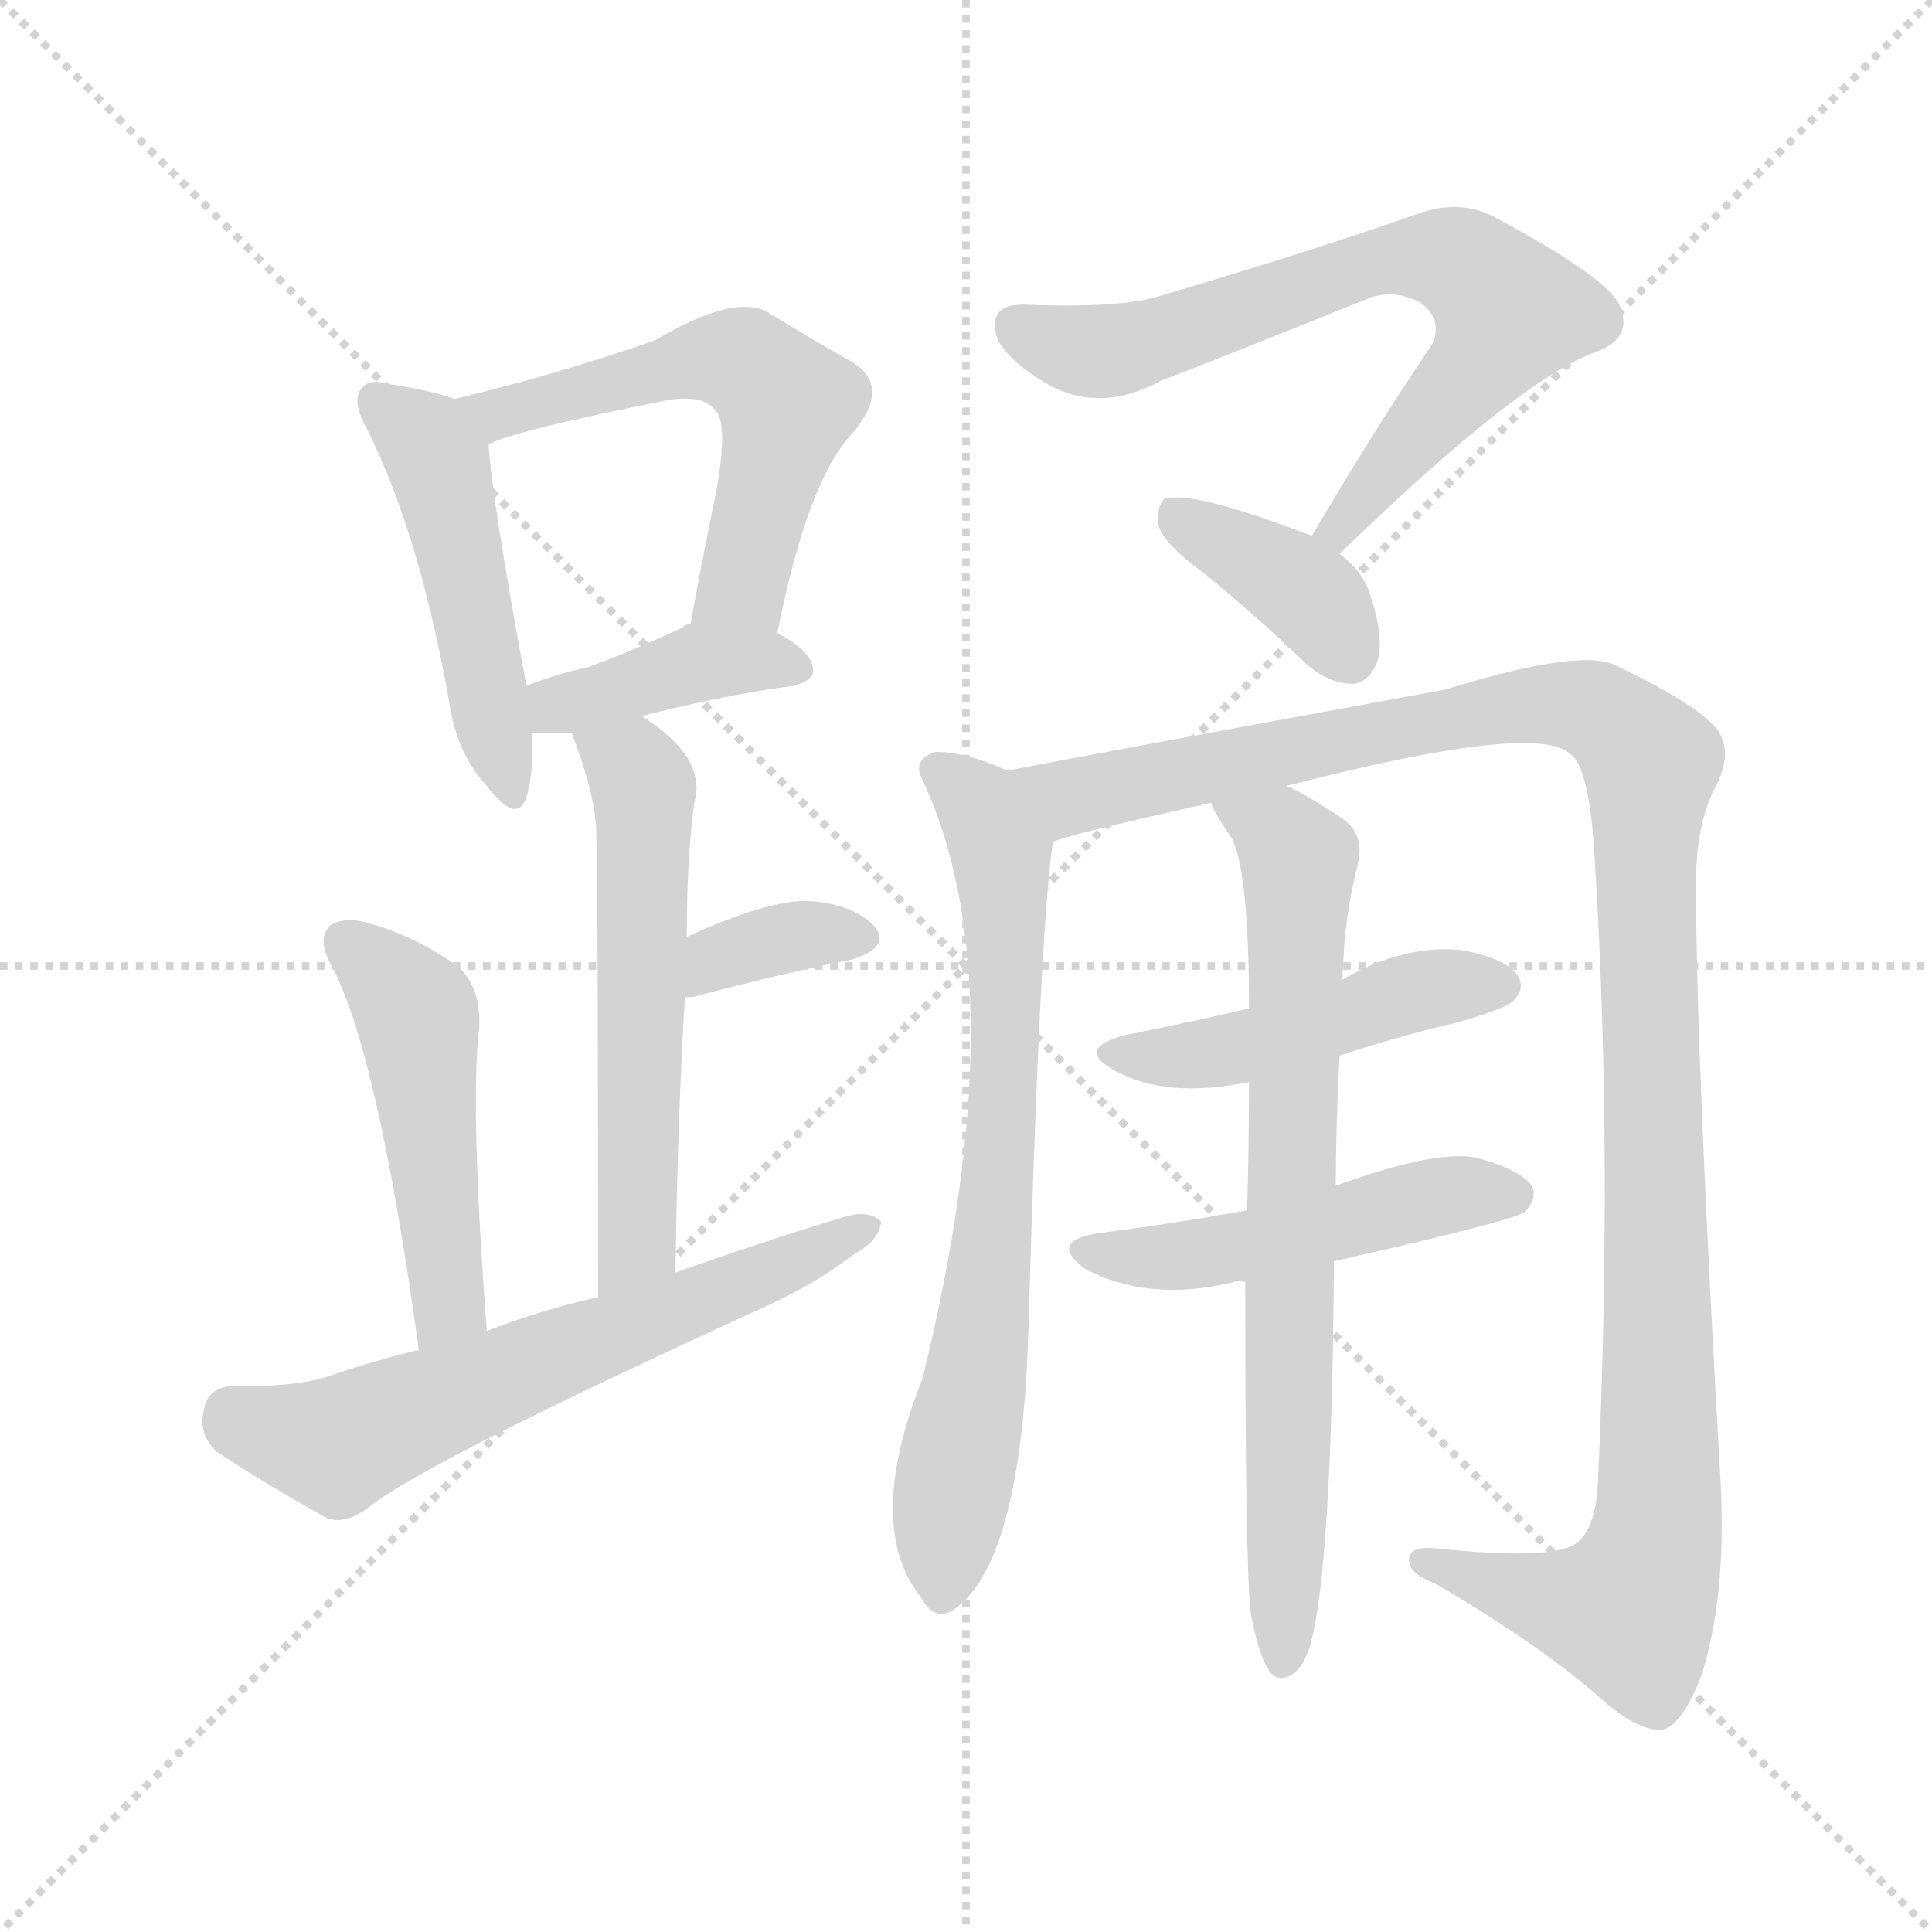 <svg version="1.1" viewBox="0 0 1024 1024" xmlns="http://www.w3.org/2000/svg">
  <g stroke="lightgray" stroke-dasharray="1,1" stroke-width="1" transform="scale(4, 4)">
    <line x1="0" y1="0" x2="256" y2="256"></line>
    <line x1="256" y1="0" x2="0" y2="256"></line>
    <line x1="128" y1="0" x2="128" y2="256"></line>
    <line x1="0" y1="128" x2="256" y2="128"></line>
  </g>
<g transform="scale(1, -1) translate(0, -900)">
   <style type="text/css">
    @keyframes keyframes0 {
      from {
       stroke: blue;
       stroke-dashoffset: 478;
       stroke-width: 128;
       }
       61% {
       animation-timing-function: step-end;
       stroke: blue;
       stroke-dashoffset: 0;
       stroke-width: 128;
       }
       to {
       stroke: black;
       stroke-width: 1024;
       }
       }
       #make-me-a-hanzi-animation-0 {
         animation: keyframes0 0.639s both;
         animation-delay: 0s;
         animation-timing-function: linear;
       }
    @keyframes keyframes1 {
      from {
       stroke: blue;
       stroke-dashoffset: 559;
       stroke-width: 128;
       }
       65% {
       animation-timing-function: step-end;
       stroke: blue;
       stroke-dashoffset: 0;
       stroke-width: 128;
       }
       to {
       stroke: black;
       stroke-width: 1024;
       }
       }
       #make-me-a-hanzi-animation-1 {
         animation: keyframes1 0.705s both;
         animation-delay: 0.639s;
         animation-timing-function: linear;
       }
    @keyframes keyframes2 {
      from {
       stroke: blue;
       stroke-dashoffset: 398;
       stroke-width: 128;
       }
       56% {
       animation-timing-function: step-end;
       stroke: blue;
       stroke-dashoffset: 0;
       stroke-width: 128;
       }
       to {
       stroke: black;
       stroke-width: 1024;
       }
       }
       #make-me-a-hanzi-animation-2 {
         animation: keyframes2 0.574s both;
         animation-delay: 1.344s;
         animation-timing-function: linear;
       }
    @keyframes keyframes3 {
      from {
       stroke: blue;
       stroke-dashoffset: 561;
       stroke-width: 128;
       }
       65% {
       animation-timing-function: step-end;
       stroke: blue;
       stroke-dashoffset: 0;
       stroke-width: 128;
       }
       to {
       stroke: black;
       stroke-width: 1024;
       }
       }
       #make-me-a-hanzi-animation-3 {
         animation: keyframes3 0.707s both;
         animation-delay: 1.918s;
         animation-timing-function: linear;
       }
    @keyframes keyframes4 {
      from {
       stroke: blue;
       stroke-dashoffset: 353;
       stroke-width: 128;
       }
       53% {
       animation-timing-function: step-end;
       stroke: blue;
       stroke-dashoffset: 0;
       stroke-width: 128;
       }
       to {
       stroke: black;
       stroke-width: 1024;
       }
       }
       #make-me-a-hanzi-animation-4 {
         animation: keyframes4 0.537s both;
         animation-delay: 2.624s;
         animation-timing-function: linear;
       }
    @keyframes keyframes5 {
      from {
       stroke: blue;
       stroke-dashoffset: 483;
       stroke-width: 128;
       }
       61% {
       animation-timing-function: step-end;
       stroke: blue;
       stroke-dashoffset: 0;
       stroke-width: 128;
       }
       to {
       stroke: black;
       stroke-width: 1024;
       }
       }
       #make-me-a-hanzi-animation-5 {
         animation: keyframes5 0.643s both;
         animation-delay: 3.162s;
         animation-timing-function: linear;
       }
    @keyframes keyframes6 {
      from {
       stroke: blue;
       stroke-dashoffset: 619;
       stroke-width: 128;
       }
       67% {
       animation-timing-function: step-end;
       stroke: blue;
       stroke-dashoffset: 0;
       stroke-width: 128;
       }
       to {
       stroke: black;
       stroke-width: 1024;
       }
       }
       #make-me-a-hanzi-animation-6 {
         animation: keyframes6 0.754s both;
         animation-delay: 3.805s;
         animation-timing-function: linear;
       }
    @keyframes keyframes7 {
      from {
       stroke: blue;
       stroke-dashoffset: 693;
       stroke-width: 128;
       }
       69% {
       animation-timing-function: step-end;
       stroke: blue;
       stroke-dashoffset: 0;
       stroke-width: 128;
       }
       to {
       stroke: black;
       stroke-width: 1024;
       }
       }
       #make-me-a-hanzi-animation-7 {
         animation: keyframes7 0.814s both;
         animation-delay: 4.558s;
         animation-timing-function: linear;
       }
    @keyframes keyframes8 {
      from {
       stroke: blue;
       stroke-dashoffset: 377;
       stroke-width: 128;
       }
       55% {
       animation-timing-function: step-end;
       stroke: blue;
       stroke-dashoffset: 0;
       stroke-width: 128;
       }
       to {
       stroke: black;
       stroke-width: 1024;
       }
       }
       #make-me-a-hanzi-animation-8 {
         animation: keyframes8 0.557s both;
         animation-delay: 5.372s;
         animation-timing-function: linear;
       }
    @keyframes keyframes9 {
      from {
       stroke: blue;
       stroke-dashoffset: 707;
       stroke-width: 128;
       }
       70% {
       animation-timing-function: step-end;
       stroke: blue;
       stroke-dashoffset: 0;
       stroke-width: 128;
       }
       to {
       stroke: black;
       stroke-width: 1024;
       }
       }
       #make-me-a-hanzi-animation-9 {
         animation: keyframes9 0.825s both;
         animation-delay: 5.929s;
         animation-timing-function: linear;
       }
    @keyframes keyframes10 {
      from {
       stroke: blue;
       stroke-dashoffset: 1175;
       stroke-width: 128;
       }
       79% {
       animation-timing-function: step-end;
       stroke: blue;
       stroke-dashoffset: 0;
       stroke-width: 128;
       }
       to {
       stroke: black;
       stroke-width: 1024;
       }
       }
       #make-me-a-hanzi-animation-10 {
         animation: keyframes10 1.206s both;
         animation-delay: 6.755s;
         animation-timing-function: linear;
       }
    @keyframes keyframes11 {
      from {
       stroke: blue;
       stroke-dashoffset: 463;
       stroke-width: 128;
       }
       60% {
       animation-timing-function: step-end;
       stroke: blue;
       stroke-dashoffset: 0;
       stroke-width: 128;
       }
       to {
       stroke: black;
       stroke-width: 1024;
       }
       }
       #make-me-a-hanzi-animation-11 {
         animation: keyframes11 0.627s both;
         animation-delay: 7.961s;
         animation-timing-function: linear;
       }
    @keyframes keyframes12 {
      from {
       stroke: blue;
       stroke-dashoffset: 485;
       stroke-width: 128;
       }
       61% {
       animation-timing-function: step-end;
       stroke: blue;
       stroke-dashoffset: 0;
       stroke-width: 128;
       }
       to {
       stroke: black;
       stroke-width: 1024;
       }
       }
       #make-me-a-hanzi-animation-12 {
         animation: keyframes12 0.645s both;
         animation-delay: 8.588s;
         animation-timing-function: linear;
       }
    @keyframes keyframes13 {
      from {
       stroke: blue;
       stroke-dashoffset: 729;
       stroke-width: 128;
       }
       70% {
       animation-timing-function: step-end;
       stroke: blue;
       stroke-dashoffset: 0;
       stroke-width: 128;
       }
       to {
       stroke: black;
       stroke-width: 1024;
       }
       }
       #make-me-a-hanzi-animation-13 {
         animation: keyframes13 0.843s both;
         animation-delay: 9.232s;
         animation-timing-function: linear;
       }
</style>
<path d="M 241.0 688.5 Q 231.0 692.5 206.0 696.5 Q 196.0 699.5 192.0 694.5 Q 186.0 688.5 194.0 673.5 Q 222.0 618.5 238.0 528.5 Q 242.0 500.5 258.0 483.5 Q 274.0 462.5 279.0 477.5 Q 283.0 490.5 282.0 511.5 L 279.0 536.5 Q 260.0 639.5 259.0 664.5 C 258.0 683.5 258.0 683.5 241.0 688.5 Z" fill="lightgray"></path> 
<path d="M 412.0 564.5 Q 428.0 645.5 452.0 670.5 Q 473.0 695.5 451.0 708.5 Q 433.0 718.5 407.0 734.5 Q 389.0 744.5 347.0 719.5 Q 295.0 701.5 241.0 688.5 C 212.0 681.5 231.0 653.5 259.0 664.5 Q 272.0 671.5 347.0 686.5 Q 372.0 692.5 379.0 682.5 Q 386.0 676.5 380.0 641.5 Q 373.0 607.5 366.0 569.5 C 361.0 540.5 406.0 535.5 412.0 564.5 Z" fill="lightgray"></path> 
<path d="M 340.0 520.5 Q 388.0 532.5 421.0 536.5 Q 431.0 539.5 431.0 544.5 Q 431.0 554.5 412.0 564.5 C 386.0 579.5 386.0 579.5 366.0 569.5 Q 362.0 568.5 362.0 567.5 Q 334.0 554.5 312.0 546.5 Q 294.0 542.5 279.0 536.5 C 251.0 525.5 252.0 511.5 282.0 511.5 Q 289.0 511.5 303.0 511.5 L 340.0 520.5 Z" fill="lightgray"></path> 
<path d="M 358.0 225.5 Q 359.0 304.5 363.0 371.5 L 364.0 403.5 Q 364.0 445.5 368.0 474.5 Q 375.0 498.5 340.0 520.5 C 315.0 537.5 293.0 539.5 303.0 511.5 Q 315.0 480.5 316.0 460.5 Q 317.0 433.5 317.0 212.5 C 317.0 182.5 358.0 195.5 358.0 225.5 Z" fill="lightgray"></path> 
<path d="M 363.0 371.5 Q 364.0 371.5 367.0 371.5 Q 416.0 384.5 452.0 391.5 Q 473.0 398.5 463.0 409.5 Q 451.0 421.5 427.0 422.5 Q 406.0 422.5 364.0 403.5 C 337.0 391.5 333.0 371.5 363.0 371.5 Z" fill="lightgray"></path> 
<path d="M 258.0 194.5 Q 249.0 314.5 254.0 355.5 Q 255.0 376.5 243.0 387.5 Q 221.0 403.5 196.0 410.5 Q 183.0 414.5 175.0 409.5 Q 168.0 402.5 175.0 389.5 Q 200.0 344.5 222.0 184.5 C 226.0 154.5 260.0 164.5 258.0 194.5 Z" fill="lightgray"></path> 
<path d="M 222.0 184.5 Q 197.0 178.5 174.0 170.5 Q 155.0 164.5 123.0 165.5 Q 110.0 164.5 108.0 152.5 Q 105.0 139.5 115.0 130.5 Q 139.0 114.5 173.0 95.5 Q 183.0 91.5 196.0 101.5 Q 226.0 125.5 410.0 209.5 Q 435.0 221.5 453.0 235.5 Q 466.0 242.5 467.0 252.5 Q 461.0 258.5 449.0 255.5 Q 406.0 242.5 358.0 225.5 L 317.0 212.5 Q 286.0 205.5 258.0 194.5 L 222.0 184.5 Z" fill="lightgray"></path> 
<path d="M 710.0 606.5 Q 806.0 699.5 846.0 713.5 Q 865.0 720.5 859.0 736.5 Q 855.0 751.5 791.0 785.5 Q 773.0 794.5 751.0 786.5 Q 697.0 767.5 616.0 743.5 Q 595.0 736.5 544.0 738.5 Q 522.0 739.5 529.0 719.5 Q 536.0 707.5 555.0 696.5 Q 583.0 680.5 616.0 698.5 Q 635.0 705.5 727.0 742.5 Q 740.0 746.5 753.0 739.5 Q 765.0 730.5 759.0 717.5 Q 728.0 671.5 695.0 615.5 C 680.0 589.5 688.0 585.5 710.0 606.5 Z" fill="lightgray"></path> 
<path d="M 695.0 615.5 Q 695.0 616.5 694.0 616.5 Q 631.0 640.5 617.0 635.5 Q 613.0 631.5 614.0 621.5 Q 617.0 611.5 639.0 595.5 Q 666.0 573.5 693.0 547.5 Q 705.0 537.5 717.0 537.5 Q 726.0 538.5 730.0 549.5 Q 734.0 561.5 726.0 585.5 Q 722.0 597.5 710.0 606.5 C 706.0 609.5 706.0 609.5 695.0 615.5 Z" fill="lightgray"></path> 
<path d="M 534.0 491.5 Q 512.0 501.5 496.0 501.5 Q 483.0 497.5 489.0 486.5 Q 540.0 377.5 489.0 169.5 Q 458.0 91.5 488.0 53.5 Q 495.0 40.5 505.0 46.5 Q 541.0 70.5 545.0 192.5 Q 551.0 405.5 558.0 453.5 C 561.0 480.5 561.0 480.5 534.0 491.5 Z" fill="lightgray"></path> 
<path d="M 682.0 483.5 Q 814.0 517.5 832.0 500.5 Q 842.0 494.5 845.0 448.5 Q 855.0 292.5 847.0 115.5 Q 846.0 90.5 836.0 82.5 Q 824.0 72.5 760.0 79.5 Q 745.0 80.5 747.0 71.5 Q 748.0 65.5 761.0 60.5 Q 819.0 26.5 851.0 -2.5 Q 870.0 -18.5 882.0 -16.5 Q 892.0 -13.5 902.0 12.5 Q 915.0 54.5 912.0 113.5 Q 899.0 341.5 899.0 425.5 Q 898.0 461.5 909.0 482.5 Q 919.0 501.5 910.0 513.5 Q 900.0 526.5 856.0 547.5 Q 837.0 556.5 766.0 534.5 Q 553.0 495.5 534.0 491.5 C 505.0 485.5 529.0 445.5 558.0 453.5 Q 561.0 456.5 642.0 474.5 L 682.0 483.5 Z" fill="lightgray"></path> 
<path d="M 710.0 340.5 Q 740.0 350.5 774.0 358.5 Q 798.0 365.5 802.0 369.5 Q 809.0 376.5 804.0 383.5 Q 797.0 392.5 774.0 396.5 Q 744.0 399.5 711.0 380.5 L 662.0 365.5 Q 632.0 358.5 597.0 351.5 Q 569.0 344.5 591.0 332.5 Q 618.0 317.5 662.0 326.5 L 710.0 340.5 Z" fill="lightgray"></path> 
<path d="M 707.0 231.5 Q 800.0 252.5 808.0 257.5 Q 815.0 264.5 812.0 271.5 Q 805.0 280.5 782.0 286.5 Q 760.0 290.5 708.0 271.5 L 661.0 258.5 Q 622.0 251.5 583.0 246.5 Q 555.0 242.5 575.0 227.5 Q 609.0 209.5 654.0 220.5 Q 655.0 221.5 660.0 220.5 L 707.0 231.5 Z" fill="lightgray"></path> 
<path d="M 663.0 44.5 Q 667.0 23.5 672.0 15.5 Q 676.0 8.5 683.0 11.5 Q 690.0 14.5 694.0 26.5 Q 706.0 66.5 707.0 231.5 L 708.0 271.5 Q 708.0 302.5 710.0 340.5 L 711.0 380.5 Q 711.0 383.5 712.0 386.5 Q 712.0 411.5 720.0 443.5 Q 723.0 458.5 711.0 466.5 Q 693.0 478.5 682.0 483.5 C 656.0 497.5 628.0 500.5 642.0 474.5 Q 642.0 471.5 653.0 455.5 Q 662.0 437.5 662.0 365.5 L 662.0 326.5 Q 662.0 295.5 661.0 258.5 L 660.0 220.5 Q 660.0 66.5 663.0 44.5 Z" fill="lightgray"></path> 
      <clipPath id="make-me-a-hanzi-clip-0">
      <path d="M 241.0 688.5 Q 231.0 692.5 206.0 696.5 Q 196.0 699.5 192.0 694.5 Q 186.0 688.5 194.0 673.5 Q 222.0 618.5 238.0 528.5 Q 242.0 500.5 258.0 483.5 Q 274.0 462.5 279.0 477.5 Q 283.0 490.5 282.0 511.5 L 279.0 536.5 Q 260.0 639.5 259.0 664.5 C 258.0 683.5 258.0 683.5 241.0 688.5 Z" fill="lightgray"></path>
      </clipPath>
      <path clip-path="url(#make-me-a-hanzi-clip-0)" d="M 200.0 687.5 L 232.0 655.5 L 269.0 482.5 " fill="none" id="make-me-a-hanzi-animation-0" stroke-dasharray="350 700" stroke-linecap="round"></path>

      <clipPath id="make-me-a-hanzi-clip-1">
      <path d="M 412.0 564.5 Q 428.0 645.5 452.0 670.5 Q 473.0 695.5 451.0 708.5 Q 433.0 718.5 407.0 734.5 Q 389.0 744.5 347.0 719.5 Q 295.0 701.5 241.0 688.5 C 212.0 681.5 231.0 653.5 259.0 664.5 Q 272.0 671.5 347.0 686.5 Q 372.0 692.5 379.0 682.5 Q 386.0 676.5 380.0 641.5 Q 373.0 607.5 366.0 569.5 C 361.0 540.5 406.0 535.5 412.0 564.5 Z" fill="lightgray"></path>
      </clipPath>
      <path clip-path="url(#make-me-a-hanzi-clip-1)" d="M 250.0 685.5 L 263.0 680.5 L 278.0 683.5 L 365.0 709.5 L 398.0 705.5 L 417.0 686.5 L 416.0 676.5 L 396.0 598.5 L 374.0 575.5 " fill="none" id="make-me-a-hanzi-animation-1" stroke-dasharray="431 862" stroke-linecap="round"></path>

      <clipPath id="make-me-a-hanzi-clip-2">
      <path d="M 340.0 520.5 Q 388.0 532.5 421.0 536.5 Q 431.0 539.5 431.0 544.5 Q 431.0 554.5 412.0 564.5 C 386.0 579.5 386.0 579.5 366.0 569.5 Q 362.0 568.5 362.0 567.5 Q 334.0 554.5 312.0 546.5 Q 294.0 542.5 279.0 536.5 C 251.0 525.5 252.0 511.5 282.0 511.5 Q 289.0 511.5 303.0 511.5 L 340.0 520.5 Z" fill="lightgray"></path>
      </clipPath>
      <path clip-path="url(#make-me-a-hanzi-clip-2)" d="M 286.0 518.5 L 296.0 526.5 L 372.0 548.5 L 422.0 546.5 " fill="none" id="make-me-a-hanzi-animation-2" stroke-dasharray="270 540" stroke-linecap="round"></path>

      <clipPath id="make-me-a-hanzi-clip-3">
      <path d="M 358.0 225.5 Q 359.0 304.5 363.0 371.5 L 364.0 403.5 Q 364.0 445.5 368.0 474.5 Q 375.0 498.5 340.0 520.5 C 315.0 537.5 293.0 539.5 303.0 511.5 Q 315.0 480.5 316.0 460.5 Q 317.0 433.5 317.0 212.5 C 317.0 182.5 358.0 195.5 358.0 225.5 Z" fill="lightgray"></path>
      </clipPath>
      <path clip-path="url(#make-me-a-hanzi-clip-3)" d="M 311.0 505.5 L 335.0 493.5 L 341.0 482.5 L 338.0 240.5 L 320.0 225.5 " fill="none" id="make-me-a-hanzi-animation-3" stroke-dasharray="433 866" stroke-linecap="round"></path>

      <clipPath id="make-me-a-hanzi-clip-4">
      <path d="M 363.0 371.5 Q 364.0 371.5 367.0 371.5 Q 416.0 384.5 452.0 391.5 Q 473.0 398.5 463.0 409.5 Q 451.0 421.5 427.0 422.5 Q 406.0 422.5 364.0 403.5 C 337.0 391.5 333.0 371.5 363.0 371.5 Z" fill="lightgray"></path>
      </clipPath>
      <path clip-path="url(#make-me-a-hanzi-clip-4)" d="M 365.0 376.5 L 393.0 397.5 L 424.0 404.5 L 454.0 402.5 " fill="none" id="make-me-a-hanzi-animation-4" stroke-dasharray="225 450" stroke-linecap="round"></path>

      <clipPath id="make-me-a-hanzi-clip-5">
      <path d="M 258.0 194.5 Q 249.0 314.5 254.0 355.5 Q 255.0 376.5 243.0 387.5 Q 221.0 403.5 196.0 410.5 Q 183.0 414.5 175.0 409.5 Q 168.0 402.5 175.0 389.5 Q 200.0 344.5 222.0 184.5 C 226.0 154.5 260.0 164.5 258.0 194.5 Z" fill="lightgray"></path>
      </clipPath>
      <path clip-path="url(#make-me-a-hanzi-clip-5)" d="M 182.0 401.5 L 221.0 360.5 L 238.0 209.5 L 225.0 196.5 " fill="none" id="make-me-a-hanzi-animation-5" stroke-dasharray="355 710" stroke-linecap="round"></path>

      <clipPath id="make-me-a-hanzi-clip-6">
      <path d="M 222.0 184.5 Q 197.0 178.5 174.0 170.5 Q 155.0 164.5 123.0 165.5 Q 110.0 164.5 108.0 152.5 Q 105.0 139.5 115.0 130.5 Q 139.0 114.5 173.0 95.5 Q 183.0 91.5 196.0 101.5 Q 226.0 125.5 410.0 209.5 Q 435.0 221.5 453.0 235.5 Q 466.0 242.5 467.0 252.5 Q 461.0 258.5 449.0 255.5 Q 406.0 242.5 358.0 225.5 L 317.0 212.5 Q 286.0 205.5 258.0 194.5 L 222.0 184.5 Z" fill="lightgray"></path>
      </clipPath>
      <path clip-path="url(#make-me-a-hanzi-clip-6)" d="M 123.0 150.5 L 156.0 137.5 L 184.0 136.5 L 461.0 249.5 " fill="none" id="make-me-a-hanzi-animation-6" stroke-dasharray="491 982" stroke-linecap="round"></path>

      <clipPath id="make-me-a-hanzi-clip-7">
      <path d="M 710.0 606.5 Q 806.0 699.5 846.0 713.5 Q 865.0 720.5 859.0 736.5 Q 855.0 751.5 791.0 785.5 Q 773.0 794.5 751.0 786.5 Q 697.0 767.5 616.0 743.5 Q 595.0 736.5 544.0 738.5 Q 522.0 739.5 529.0 719.5 Q 536.0 707.5 555.0 696.5 Q 583.0 680.5 616.0 698.5 Q 635.0 705.5 727.0 742.5 Q 740.0 746.5 753.0 739.5 Q 765.0 730.5 759.0 717.5 Q 728.0 671.5 695.0 615.5 C 680.0 589.5 688.0 585.5 710.0 606.5 Z" fill="lightgray"></path>
      </clipPath>
      <path clip-path="url(#make-me-a-hanzi-clip-7)" d="M 539.0 726.5 L 579.0 713.5 L 599.0 715.5 L 724.0 760.5 L 776.0 759.5 L 800.0 734.5 L 787.0 711.5 L 716.0 630.5 L 713.0 619.5 L 703.0 620.5 " fill="none" id="make-me-a-hanzi-animation-7" stroke-dasharray="565 1130" stroke-linecap="round"></path>

      <clipPath id="make-me-a-hanzi-clip-8">
      <path d="M 695.0 615.5 Q 695.0 616.5 694.0 616.5 Q 631.0 640.5 617.0 635.5 Q 613.0 631.5 614.0 621.5 Q 617.0 611.5 639.0 595.5 Q 666.0 573.5 693.0 547.5 Q 705.0 537.5 717.0 537.5 Q 726.0 538.5 730.0 549.5 Q 734.0 561.5 726.0 585.5 Q 722.0 597.5 710.0 606.5 C 706.0 609.5 706.0 609.5 695.0 615.5 Z" fill="lightgray"></path>
      </clipPath>
      <path clip-path="url(#make-me-a-hanzi-clip-8)" d="M 622.0 627.5 L 696.0 582.5 L 715.0 553.5 " fill="none" id="make-me-a-hanzi-animation-8" stroke-dasharray="249 498" stroke-linecap="round"></path>

      <clipPath id="make-me-a-hanzi-clip-9">
      <path d="M 534.0 491.5 Q 512.0 501.5 496.0 501.5 Q 483.0 497.5 489.0 486.5 Q 540.0 377.5 489.0 169.5 Q 458.0 91.5 488.0 53.5 Q 495.0 40.5 505.0 46.5 Q 541.0 70.5 545.0 192.5 Q 551.0 405.5 558.0 453.5 C 561.0 480.5 561.0 480.5 534.0 491.5 Z" fill="lightgray"></path>
      </clipPath>
      <path clip-path="url(#make-me-a-hanzi-clip-9)" d="M 496.0 492.5 L 510.0 483.5 L 526.0 459.5 L 533.0 406.5 L 526.0 229.5 L 499.0 56.5 " fill="none" id="make-me-a-hanzi-animation-9" stroke-dasharray="579 1158" stroke-linecap="round"></path>

      <clipPath id="make-me-a-hanzi-clip-10">
      <path d="M 682.0 483.5 Q 814.0 517.5 832.0 500.5 Q 842.0 494.5 845.0 448.5 Q 855.0 292.5 847.0 115.5 Q 846.0 90.5 836.0 82.5 Q 824.0 72.5 760.0 79.5 Q 745.0 80.5 747.0 71.5 Q 748.0 65.5 761.0 60.5 Q 819.0 26.5 851.0 -2.5 Q 870.0 -18.5 882.0 -16.5 Q 892.0 -13.5 902.0 12.5 Q 915.0 54.5 912.0 113.5 Q 899.0 341.5 899.0 425.5 Q 898.0 461.5 909.0 482.5 Q 919.0 501.5 910.0 513.5 Q 900.0 526.5 856.0 547.5 Q 837.0 556.5 766.0 534.5 Q 553.0 495.5 534.0 491.5 C 505.0 485.5 529.0 445.5 558.0 453.5 Q 561.0 456.5 642.0 474.5 L 682.0 483.5 Z" fill="lightgray"></path>
      </clipPath>
      <path clip-path="url(#make-me-a-hanzi-clip-10)" d="M 541.0 486.5 L 570.0 477.5 L 680.0 502.5 L 691.0 500.5 L 703.0 508.5 L 716.0 506.5 L 728.0 513.5 L 819.0 527.5 L 845.0 523.5 L 875.0 495.5 L 872.0 427.5 L 880.0 166.5 L 876.0 75.5 L 863.0 46.5 L 811.0 54.5 L 755.0 72.5 " fill="none" id="make-me-a-hanzi-animation-10" stroke-dasharray="1047 2094" stroke-linecap="round"></path>

      <clipPath id="make-me-a-hanzi-clip-11">
      <path d="M 710.0 340.5 Q 740.0 350.5 774.0 358.5 Q 798.0 365.5 802.0 369.5 Q 809.0 376.5 804.0 383.5 Q 797.0 392.5 774.0 396.5 Q 744.0 399.5 711.0 380.5 L 662.0 365.5 Q 632.0 358.5 597.0 351.5 Q 569.0 344.5 591.0 332.5 Q 618.0 317.5 662.0 326.5 L 710.0 340.5 Z" fill="lightgray"></path>
      </clipPath>
      <path clip-path="url(#make-me-a-hanzi-clip-11)" d="M 592.0 342.5 L 648.0 343.5 L 758.0 376.5 L 794.0 377.5 " fill="none" id="make-me-a-hanzi-animation-11" stroke-dasharray="335 670" stroke-linecap="round"></path>

      <clipPath id="make-me-a-hanzi-clip-12">
      <path d="M 707.0 231.5 Q 800.0 252.5 808.0 257.5 Q 815.0 264.5 812.0 271.5 Q 805.0 280.5 782.0 286.5 Q 760.0 290.5 708.0 271.5 L 661.0 258.5 Q 622.0 251.5 583.0 246.5 Q 555.0 242.5 575.0 227.5 Q 609.0 209.5 654.0 220.5 Q 655.0 221.5 660.0 220.5 L 707.0 231.5 Z" fill="lightgray"></path>
      </clipPath>
      <path clip-path="url(#make-me-a-hanzi-clip-12)" d="M 577.0 237.5 L 613.0 232.5 L 756.0 264.5 L 802.0 266.5 " fill="none" id="make-me-a-hanzi-animation-12" stroke-dasharray="357 714" stroke-linecap="round"></path>

      <clipPath id="make-me-a-hanzi-clip-13">
      <path d="M 663.0 44.5 Q 667.0 23.5 672.0 15.5 Q 676.0 8.5 683.0 11.5 Q 690.0 14.5 694.0 26.5 Q 706.0 66.5 707.0 231.5 L 708.0 271.5 Q 708.0 302.5 710.0 340.5 L 711.0 380.5 Q 711.0 383.5 712.0 386.5 Q 712.0 411.5 720.0 443.5 Q 723.0 458.5 711.0 466.5 Q 693.0 478.5 682.0 483.5 C 656.0 497.5 628.0 500.5 642.0 474.5 Q 642.0 471.5 653.0 455.5 Q 662.0 437.5 662.0 365.5 L 662.0 326.5 Q 662.0 295.5 661.0 258.5 L 660.0 220.5 Q 660.0 66.5 663.0 44.5 Z" fill="lightgray"></path>
      </clipPath>
      <path clip-path="url(#make-me-a-hanzi-clip-13)" d="M 649.0 473.5 L 682.0 454.5 L 689.0 442.5 L 680.0 21.5 " fill="none" id="make-me-a-hanzi-animation-13" stroke-dasharray="601 1202" stroke-linecap="round"></path>

</g>
</svg>
